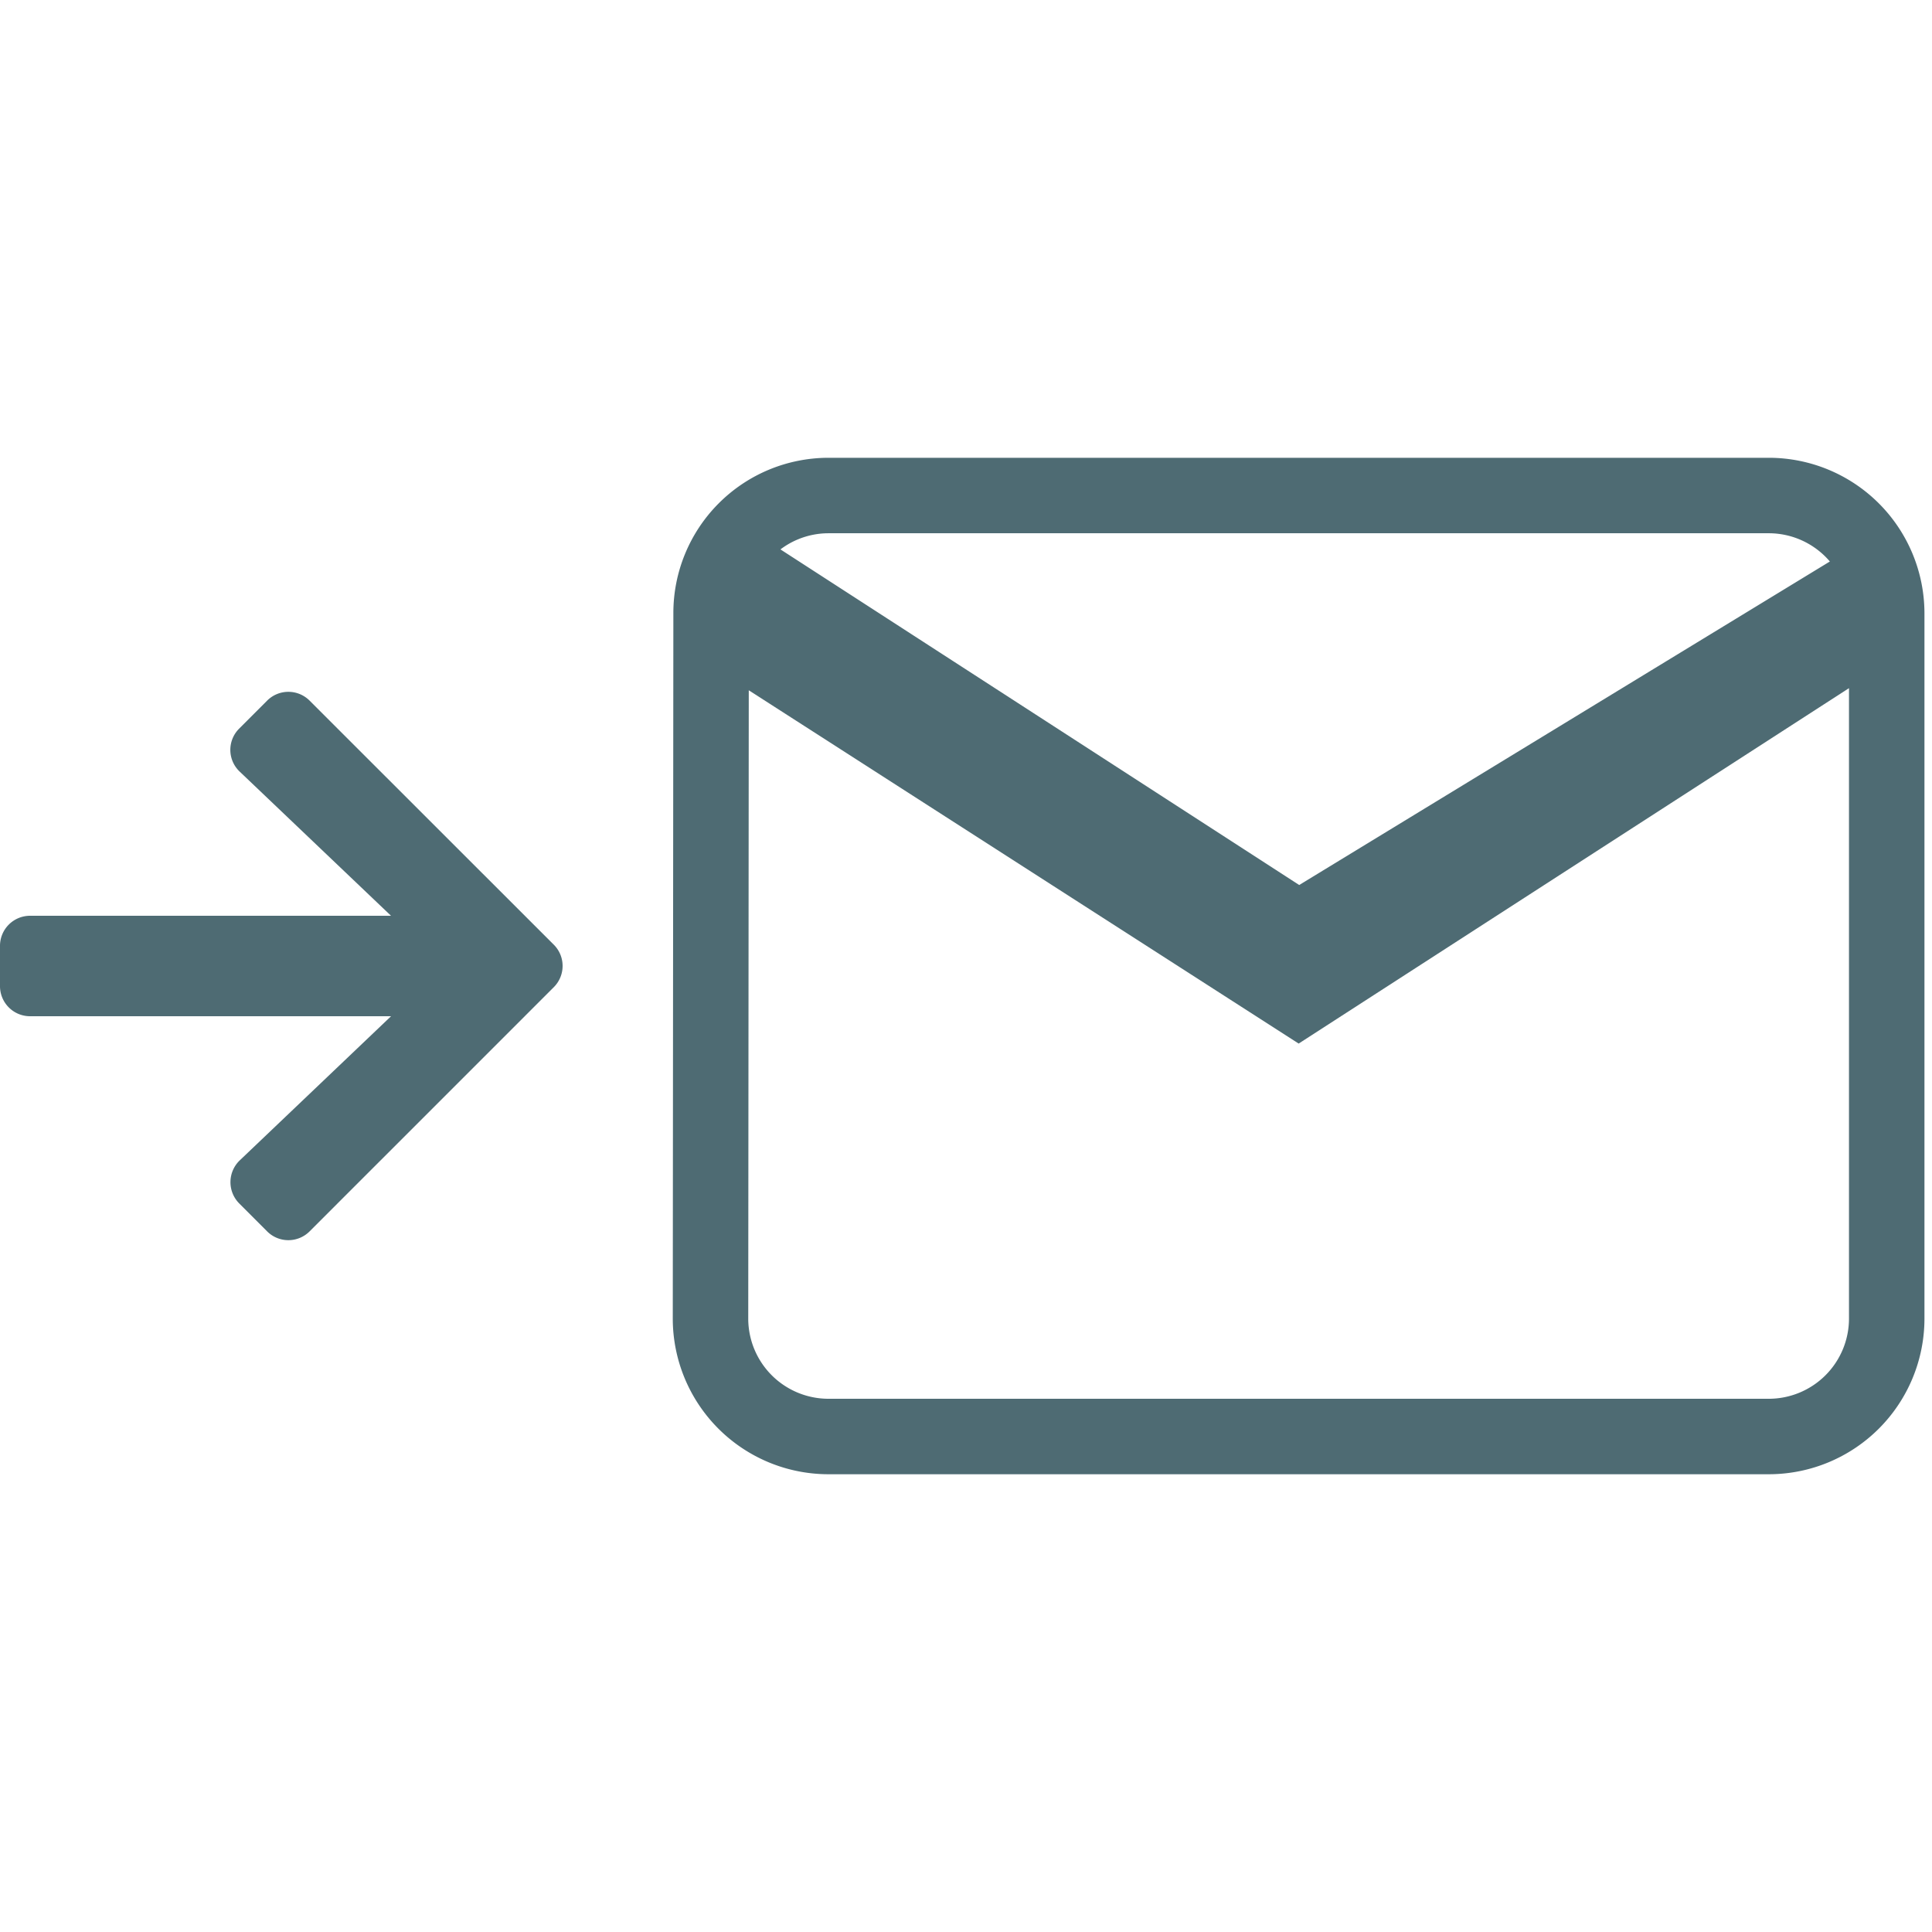 <svg xmlns="http://www.w3.org/2000/svg" xmlns:xlink="http://www.w3.org/1999/xlink" width="256" height="256" viewBox="0 0 256 256">
  <defs>
    <clipPath id="clip-Email_received_Empty">
      <rect width="256" height="256"/>
    </clipPath>
  </defs>
  <g id="Email_received_Empty" data-name="Email received_Empty" clip-path="url(#clip-Email_received_Empty)">
    <path id="Icon_material-email" data-name="Icon material-email" d="M143.268,6H18.585A15.565,15.565,0,0,0,3.078,21.585L3,115.1a15.631,15.631,0,0,0,15.585,15.585H143.268A15.631,15.631,0,0,0,158.854,115.1V21.585A15.631,15.631,0,0,0,143.268,6Zm8.279,21.063L80.927,72.672,9.937,27.063V17.587L80.927,63.513,149.7,21.585h0Z" transform="translate(91.146 59.659)" fill="none" stroke="#4e6b73" stroke-width="10"/>
    <path id="Icon_awesome-arrow-right" data-name="Icon awesome-arrow-right" d="M31.7,7.514,35.39,3.82a3.977,3.977,0,0,1,5.64,0L73.375,36.148a3.977,3.977,0,0,1,0,5.64L41.03,74.134a3.977,3.977,0,0,1-5.64,0L31.7,70.44a4,4,0,0,1,.067-5.707l20.049-19.1H3.993A3.984,3.984,0,0,1,0,41.639V36.315a3.984,3.984,0,0,1,3.993-3.993H51.812l-20.049-19.1A3.969,3.969,0,0,1,31.7,7.514Z" transform="translate(0 89.023)" fill="#4e6b73"/>
  </g>
</svg>

